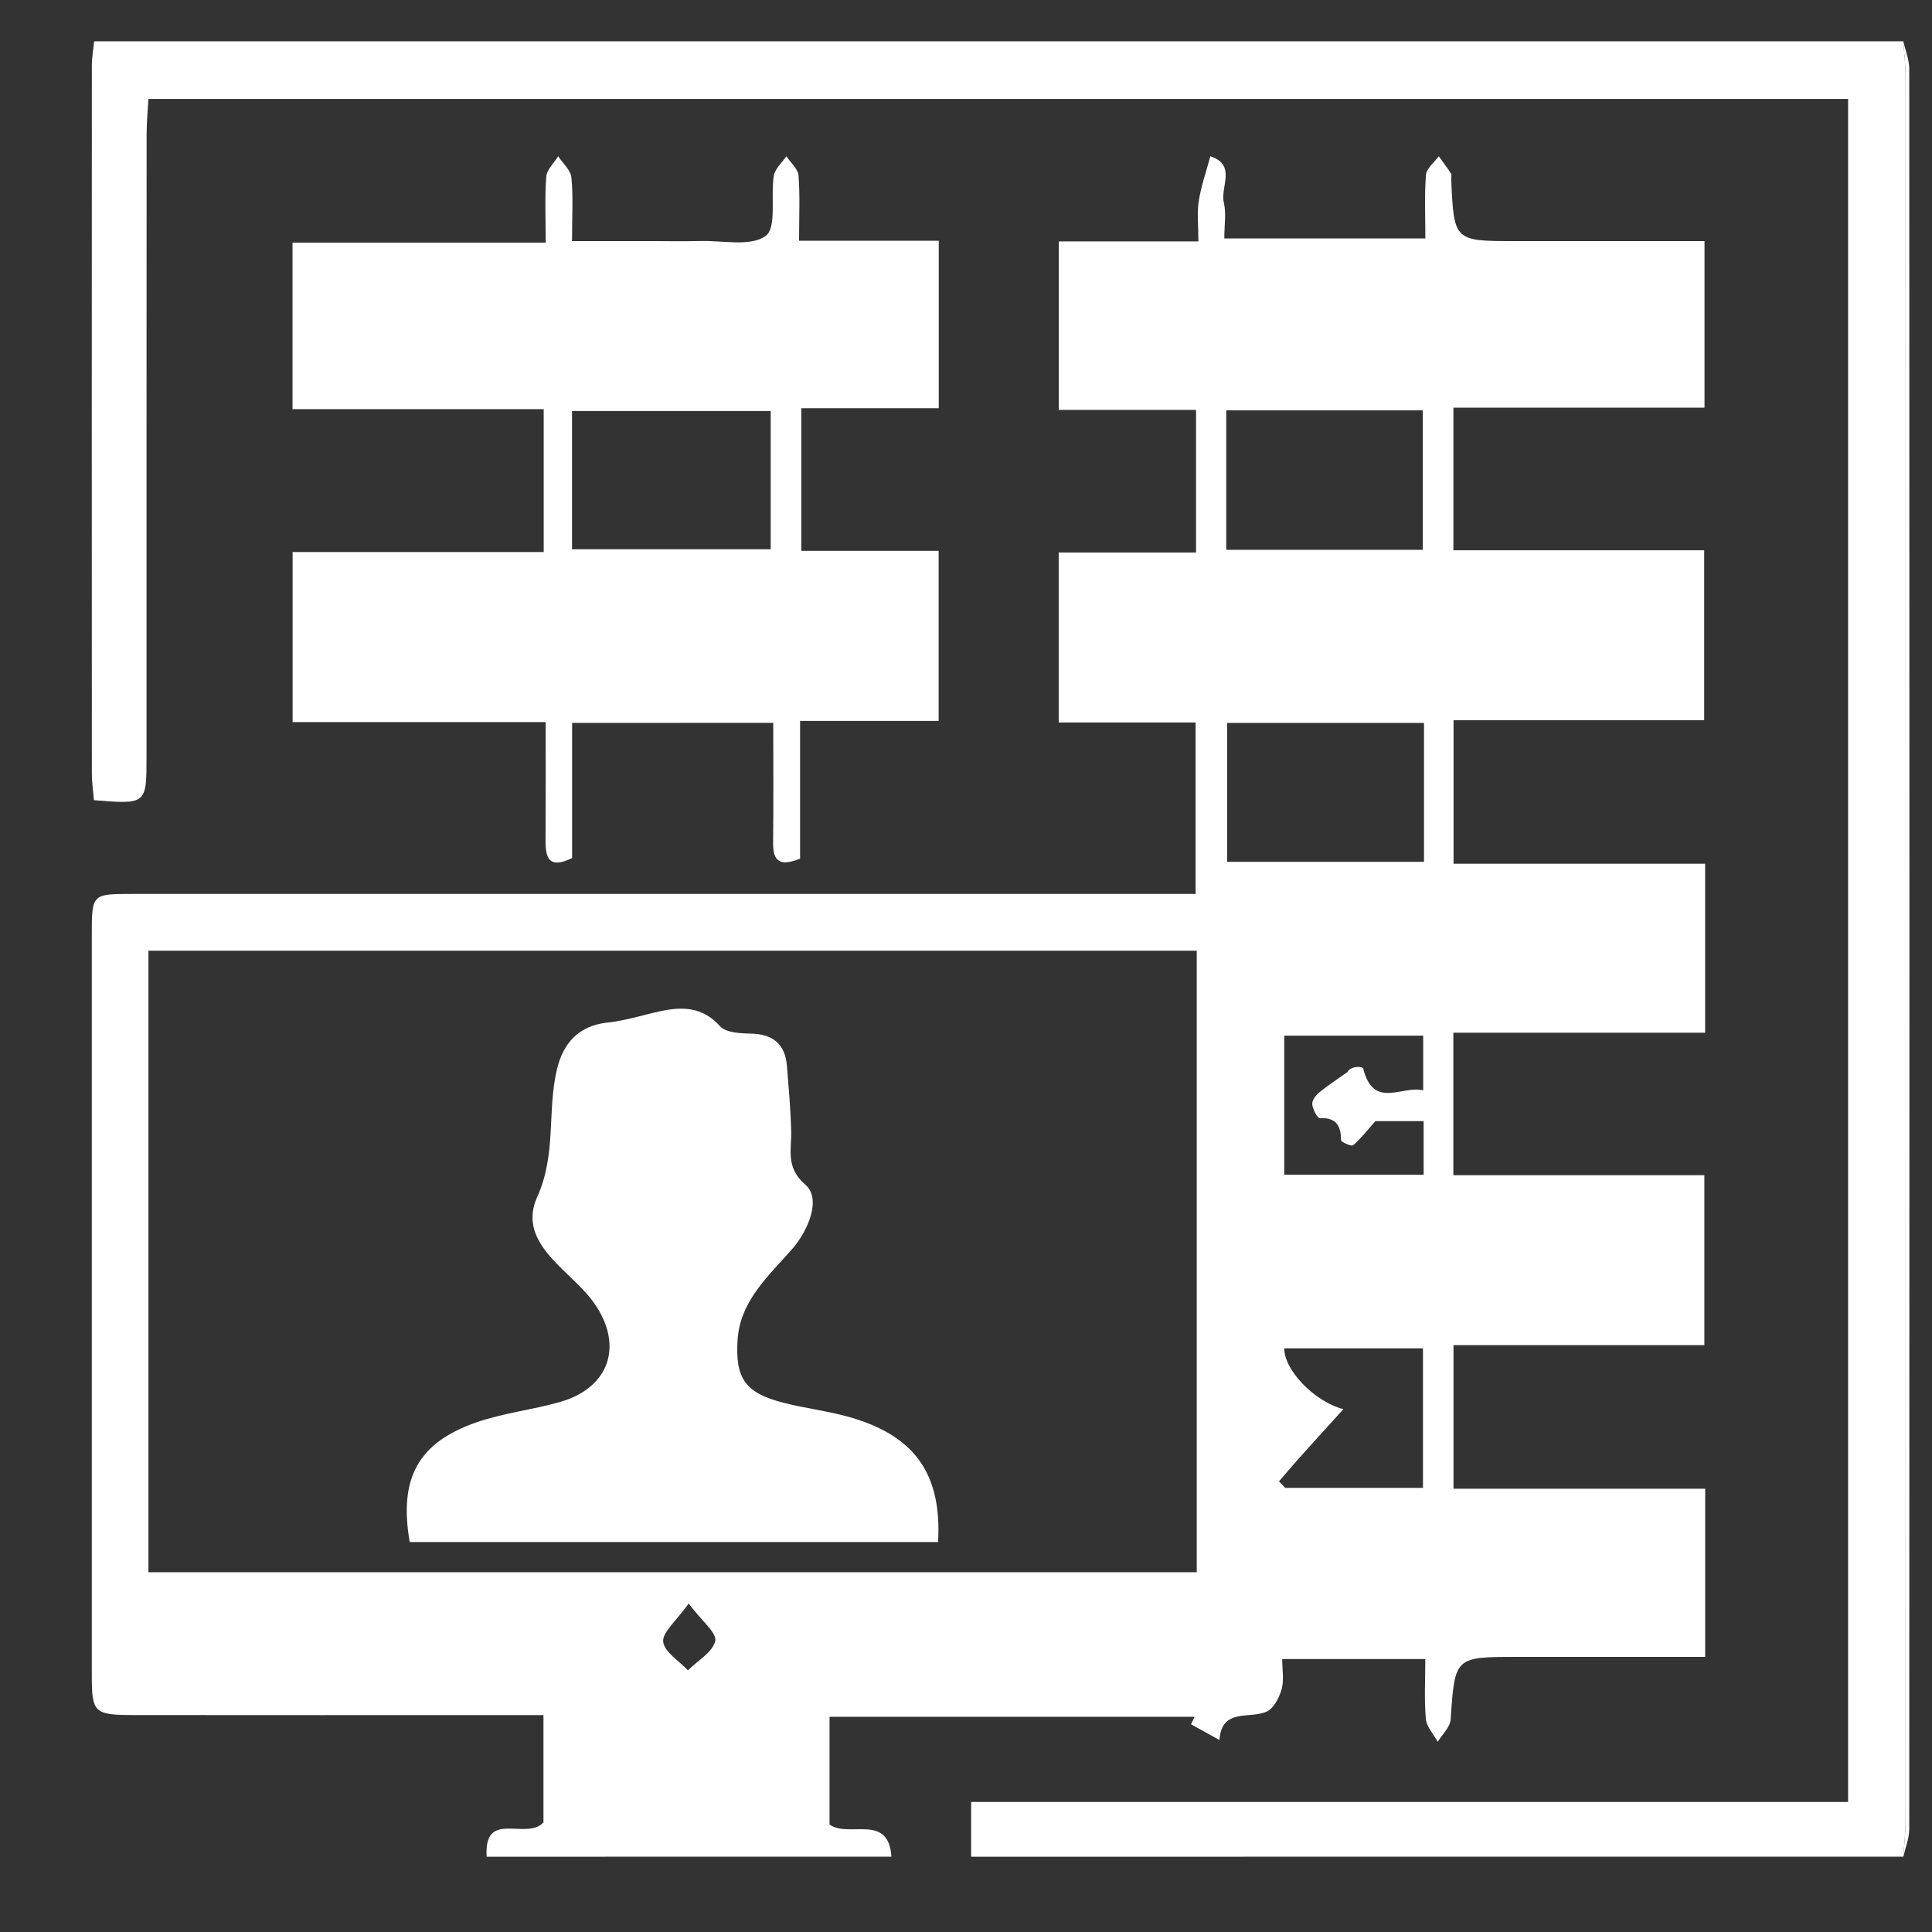 <?xml version="1.0" encoding="utf-8"?>
<!-- Generator: Adobe Illustrator 17.0.0, SVG Export Plug-In . SVG Version: 6.00 Build 0)  -->
<!DOCTYPE svg PUBLIC "-//W3C//DTD SVG 1.1//EN" "http://www.w3.org/Graphics/SVG/1.1/DTD/svg11.dtd">
<svg version="1.1" id="Layer_1" xmlns="http://www.w3.org/2000/svg" xmlns:xlink="http://www.w3.org/1999/xlink" x="0px" y="0px"
	 width="64px" height="64px" viewBox="0 0 64 64" enable-background="new 0 0 64 64" xml:space="preserve">
<rect x="0" y="0" width="64" height="64" fill="#333333" stroke="none"/>
<path fill="transparent" d="M16.121,61.506c-4.396,0-8.792,0-13.206,0c0-13.621,0-27.242,0-40.863c0-6.154-0.003-12.308,0.009-18.462
	c0-0.271,0.127-0.541,0.195-0.811C3.092,1.638,3.043,1.906,3.043,2.174c-0.004,7.821-0.004,15.641,0,23.462
	c0,0.295,0.046,0.589,0.069,0.872c1.741,0.139,1.742,0.139,1.742-1.447c0-6.873-0.001-13.745,0.003-20.618
	c0-0.39,0.039-0.781,0.059-1.163c18.845,0,37.576,0,56.305,0c0,18.824,0,37.564,0,56.413c-9.701,0-19.331,0-29.051,0
	c0,0.678,0,1.246,0,1.814c-0.88,0-1.761,0-2.641,0c-0.095-1.449-1.397-0.607-2.05-1.064c0-1.169,0-2.34,0-3.569
	c4.066,0,8.079,0,12.093,0c-0.039,0.083-0.078,0.165-0.117,0.248c0.313,0.173,0.627,0.346,0.94,0.519
	c0.079-1.072,0.996-0.687,1.562-0.938c0.236-0.105,0.42-0.465,0.499-0.745c0.085-0.303,0.019-0.647,0.019-0.998
	c1.646,0,3.155,0,4.74,0c0,0.711-0.039,1.354,0.019,1.989c0.024,0.26,0.256,0.501,0.394,0.751c0.148-0.246,0.408-0.484,0.426-0.738
	c0.141-2.072,0.127-2.073,2.212-2.073c0.508,0,1.016,0,1.524,0c1.548,0,3.095,0,4.697,0c0-1.903,0-3.677,0-5.571
	c-2.802,0-5.557,0-8.338,0c0-1.624,0-3.128,0-4.756c2.83,0,5.587,0,8.31,0c0-1.934,0-3.742,0-5.629c-2.814,0-5.544,0-8.315,0
	c0-1.588,0-3.092,0-4.721c2.825,0,5.582,0,8.341,0c0-1.906,0-3.687,0-5.597c-2.808,0-5.561,0-8.334,0c0-1.636,0-3.14,0-4.756
	c2.834,0,5.592,0,8.302,0c0-1.922,0-3.729,0-5.628c-2.817,0-5.544,0-8.307,0c0-1.601,0-3.106,0-4.724c2.828,0,5.586,0,8.318,0
	c0-1.891,0-3.667,0-5.518c-2.142,0-4.204,0-6.267,0c-2.032,0-2.032,0-2.124-2.042c-0.003-0.068,0.023-0.152-0.008-0.2
	c-0.125-0.196-0.268-0.38-0.404-0.569c-0.148,0.205-0.407,0.402-0.424,0.617c-0.055,0.694-0.02,1.395-0.02,2.106
	c-2.282,0-4.426,0-6.66,0c0-0.455,0.069-0.839-0.016-1.186c-0.126-0.516,0.434-1.245-0.446-1.537
	c-0.132,0.492-0.303,0.978-0.384,1.479c-0.063,0.39-0.013,0.799-0.013,1.342c-1.589,0-3.092,0-4.624,0c0,1.916,0,3.689,0,5.581
	c1.566,0,3.068,0,4.547,0c0,1.626,0,3.13,0,4.724c-1.553,0-3.03,0-4.55,0c0,1.899,0,3.705,0,5.631c1.562,0,3.065,0,4.535,0
	c0,1.959,0,3.797,0,5.68c-0.497,0-0.902,0-1.307,0c-11.309,0-22.619,0-33.928,0c-1.325,0-1.33,0.002-1.33,1.365
	c-0.002,8.16-0.002,16.321,0,24.481c0,1.286,0.065,1.352,1.403,1.354c4.131,0.005,8.262,0.002,12.393,0.002c0.368,0,0.736,0,1.166,0
	c0,1.278,0,2.475,0,3.557C17.416,60.985,16.024,59.923,16.121,61.506z M18.952,23.947c2.276,0,4.399,0,6.662,0
	c0,1.351,0.01,2.662-0.005,3.972c-0.007,0.592,0.203,0.81,0.894,0.527c0-1.476,0-2.98,0-4.562c1.593,0,3.069,0,4.59,0
	c0-1.89,0-3.697,0-5.634c-1.557,0-3.058,0-4.55,0c0-1.635,0-3.138,0-4.723c1.548,0,3.025,0,4.554,0c0-1.858,0-3.632,0-5.549
	c-1.555,0-3.057,0-4.628,0c0-0.816,0.034-1.492-0.019-2.162c-0.018-0.222-0.262-0.426-0.403-0.638
	c-0.144,0.215-0.377,0.416-0.415,0.649c-0.11,0.684,0.104,1.713-0.267,1.989c-0.491,0.365-1.417,0.151-2.157,0.171
	C22.667,8,22.125,7.988,21.583,7.988c-0.86,0-1.72,0-2.635,0c0-0.828,0.042-1.473-0.021-2.107c-0.024-0.247-0.285-0.47-0.438-0.704
	c-0.138,0.224-0.376,0.441-0.394,0.674c-0.053,0.688-0.019,1.382-0.019,2.187c-2.925,0-5.649,0-8.387,0c0,1.89,0,3.663,0,5.517
	c2.8,0,5.53,0,8.321,0c0,1.59,0,3.097,0,4.733c-2.807,0-5.561,0-8.318,0c0,1.938,0,3.745,0,5.634c2.802,0,5.532,0,8.382,0
	c0,1.36,0.006,2.639-0.003,3.918c-0.004,0.572,0.107,0.962,0.88,0.585C18.952,26.985,18.952,25.508,18.952,23.947z"/>
<path fill="#fff" d="M16.121,61.506c-0.097-1.583,1.296-0.521,1.882-1.134c0-1.082,0-2.279,0-3.557c-0.43,0-0.798,0-1.166,0
	c-4.131,0-8.262,0.003-12.393-0.002c-1.338-0.002-1.403-0.067-1.403-1.354c-0.002-8.16-0.002-16.321,0-24.481
	c0-1.362,0.005-1.365,1.33-1.365c11.309-0.001,22.619,0,33.928,0c0.405,0,0.81,0,1.307,0c0-1.883,0-3.721,0-5.68
	c-1.47,0-2.973,0-4.535,0c0-1.926,0-3.732,0-5.631c1.52,0,2.997,0,4.55,0c0-1.594,0-3.098,0-4.724c-1.478,0-2.981,0-4.547,0
	c0-1.892,0-3.665,0-5.581c1.533,0,3.035,0,4.624,0c0-0.543-0.05-0.951,0.013-1.342c0.08-0.501,0.252-0.987,0.384-1.479
	c0.88,0.292,0.32,1.021,0.446,1.537c0.085,0.347,0.016,0.731,0.016,1.186c2.234,0,4.378,0,6.66,0c0-0.712-0.034-1.413,0.02-2.106
	c0.017-0.215,0.276-0.412,0.424-0.617c0.136,0.189,0.278,0.374,0.404,0.569c0.031,0.049,0.005,0.133,0.008,0.2
	c0.092,2.042,0.092,2.042,2.124,2.042c2.063,0,4.126,0,6.267,0c0,1.851,0,3.627,0,5.518c-2.732,0-5.49,0-8.318,0
	c0,1.618,0,3.122,0,4.724c2.762,0,5.49,0,8.307,0c0,1.898,0,3.705,0,5.628c-2.71,0-5.468,0-8.302,0c0,1.617,0,3.121,0,4.756
	c2.773,0,5.526,0,8.334,0c0,1.91,0,3.691,0,5.597c-2.759,0-5.517,0-8.341,0c0,1.629,0,3.134,0,4.721c2.771,0,5.501,0,8.315,0
	c0,1.887,0,3.695,0,5.629c-2.723,0-5.48,0-8.31,0c0,1.628,0,3.133,0,4.756c2.781,0,5.536,0,8.338,0c0,1.893,0,3.668,0,5.571
	c-1.602,0-3.149,0-4.697,0c-0.508,0-1.016,0-1.524,0c-2.084,0-2.07,0.001-2.212,2.073c-0.017,0.255-0.278,0.493-0.426,0.738
	c-0.138-0.25-0.37-0.491-0.394-0.751c-0.058-0.635-0.019-1.278-0.019-1.989c-1.585,0-3.093,0-4.74,0c0,0.35,0.066,0.695-0.019,0.998
	c-0.079,0.28-0.263,0.64-0.499,0.745c-0.566,0.251-1.483-0.133-1.562,0.938c-0.313-0.173-0.627-0.346-0.94-0.519
	c0.039-0.083,0.078-0.165,0.117-0.248c-4.014,0-8.027,0-12.093,0c0,1.229,0,2.399,0,3.569c0.653,0.457,1.955-0.385,2.05,1.064
	C25.06,61.506,20.59,61.506,16.121,61.506z M4.917,52.082c11.615,0,23.166,0,34.727,0c0-6.908,0-13.732,0-20.589
	c-11.611,0-23.166,0-34.727,0C4.917,38.392,4.917,45.218,4.917,52.082z M47.13,18.214c0-1.579,0-3.105,0-4.622
	c-2.206,0-4.326,0-6.509,0c0,1.554,0,3.057,0,4.622C42.821,18.214,44.963,18.214,47.13,18.214z M47.172,23.948
	c-2.236,0-4.356,0-6.522,0c0,1.57,0,3.095,0,4.601c2.234,0,4.375,0,6.522,0C47.172,26.984,47.172,25.507,47.172,23.948z
	 M47.138,49.288c0-1.623,0-3.125,0-4.622c-1.585,0-3.092,0-4.596,0c-0.005,0.703,0.974,1.755,1.96,2.015
	c-0.53,0.585-1.007,1.108-1.48,1.635c-0.222,0.248-0.436,0.504-0.654,0.756c0.069,0.072,0.138,0.144,0.207,0.216
	C44.082,49.288,45.587,49.288,47.138,49.288z M47.16,38.916c0-0.613,0-1.169,0-1.778c-0.615,0-1.175,0-1.596,0
	c-0.293,0.328-0.494,0.592-0.741,0.8c-0.054,0.046-0.398-0.105-0.399-0.167c-0.003-0.487-0.161-0.752-0.704-0.733
	c-0.084,0.003-0.234-0.291-0.25-0.458c-0.012-0.124,0.116-0.298,0.23-0.391c0.296-0.241,0.618-0.45,0.93-0.672
	c0.113-0.208,0.506-0.207,0.529-0.114c0.342,1.356,1.292,0.542,1.986,0.717c0-0.69,0-1.246,0-1.813c-1.574,0-3.077,0-4.603,0
	c0,1.571,0,3.073,0,4.609C44.111,38.916,45.615,38.916,47.16,38.916z M22.813,53.118c-0.421,0.593-0.879,0.957-0.844,1.266
	c0.038,0.342,0.527,0.634,0.82,0.947c0.322-0.32,0.82-0.6,0.905-0.974C23.752,54.093,23.251,53.702,22.813,53.118z"/>
<path fill="#fff" d="M32.17,61.506c0-0.568,0-1.136,0-1.814c9.72,0,19.35,0,29.051,0c0-18.85,0-37.589,0-56.413
	c-18.729,0-37.461,0-56.305,0c-0.02,0.382-0.059,0.772-0.059,1.163C4.853,11.315,4.854,18.187,4.854,25.06
	c0,1.587-0.001,1.587-1.742,1.447c-0.023-0.282-0.069-0.577-0.069-0.872c-0.004-7.821-0.004-15.641,0-23.462
	c0-0.268,0.049-0.536,0.075-0.804c19.978,0,39.956,0,59.933,0c0.026,0.403,0.075,0.806,0.075,1.208c0.004,19.24,0.004,38.48,0,57.72
	c0,0.403-0.049,0.806-0.075,1.208C52.758,61.506,42.464,61.506,32.17,61.506z"/>
<path fill="#FFFFFF" d="M63.051,61.506c0.026-0.403,0.075-0.806,0.075-1.208c0.004-19.24,0.004-38.48,0-57.72
	c0-0.403-0.049-0.806-0.075-1.208c0.068,0.305,0.195,0.609,0.195,0.914c0.009,19.436,0.009,38.872,0,58.308
	C63.246,60.897,63.119,61.202,63.051,61.506z"/>
<path fill="#fff" d="M18.952,23.947c0,1.561,0,3.039,0,4.477c-0.773,0.377-0.884-0.012-0.88-0.585
	c0.008-1.279,0.003-2.558,0.003-3.918c-2.85,0-5.58,0-8.382,0c0-1.889,0-3.696,0-5.634c2.757,0,5.511,0,8.318,0
	c0-1.637,0-3.144,0-4.733c-2.791,0-5.521,0-8.321,0c0-1.854,0-3.627,0-5.517c2.737,0,5.461,0,8.387,0
	c0-0.805-0.034-1.499,0.019-2.187c0.018-0.233,0.256-0.45,0.394-0.674c0.153,0.234,0.414,0.458,0.438,0.704
	c0.063,0.634,0.021,1.279,0.021,2.107c0.915,0,1.775,0,2.635,0c0.542,0,1.084,0.011,1.625-0.003c0.74-0.019,1.666,0.194,2.157-0.171
	c0.372-0.276,0.157-1.305,0.267-1.989c0.038-0.232,0.271-0.433,0.415-0.649c0.141,0.212,0.385,0.416,0.403,0.638
	c0.054,0.67,0.019,1.347,0.019,2.162c1.571,0,3.073,0,4.628,0c0,1.917,0,3.691,0,5.549c-1.529,0-3.006,0-4.554,0
	c0,1.585,0,3.088,0,4.723c1.492,0,2.992,0,4.55,0c0,1.937,0,3.744,0,5.634c-1.52,0-2.997,0-4.59,0c0,1.582,0,3.086,0,4.562
	c-0.69,0.283-0.901,0.065-0.894-0.527c0.015-1.311,0.005-2.621,0.005-3.972C23.351,23.947,21.228,23.947,18.952,23.947z
	 M18.949,18.194c2.285,0,4.427,0,6.582,0c0-1.585,0-3.087,0-4.578c-2.228,0-4.375,0-6.582,0c0,1.288,0,2.502,0,3.716
	C18.949,17.597,18.949,17.862,18.949,18.194z"/>
<path fill="transparent" d="M4.917,52.082c0-6.865,0-13.69,0-20.589c11.56,0,23.116,0,34.727,0c0,6.857,0,13.682,0,20.589
	C28.083,52.082,16.532,52.082,4.917,52.082z M31.075,51.082c0.13-2.288-0.798-3.56-3.03-4.165c-0.683-0.185-1.392-0.27-2.078-0.445
	c-1.273-0.325-1.614-0.79-1.534-2.081c0.081-1.308,1.038-2.131,1.81-3.017c0.53-0.608,0.978-1.661,0.435-2.129
	c-0.664-0.572-0.452-1.165-0.469-1.803c-0.019-0.709-0.083-1.418-0.14-2.126c-0.059-0.735-0.466-1.063-1.203-1.077
	c-0.348-0.007-0.821-0.03-1.015-0.245c-0.566-0.63-1.217-0.654-1.943-0.503c-0.594,0.124-1.179,0.319-1.779,0.382
	c-0.961,0.1-1.467,0.687-1.673,1.525c-0.34,1.386-0.014,2.823-0.659,4.249c-0.652,1.442,0.888,2.324,1.679,3.256
	c1.209,1.424,0.88,3.028-0.941,3.544c-0.907,0.257-1.862,0.362-2.749,0.669c-1.944,0.675-2.577,1.857-2.214,3.966
	C19.403,51.082,25.241,51.082,31.075,51.082z"/>
<path fill="transparent" d="M47.13,18.214c-2.168,0-4.31,0-6.509,0c0-1.565,0-3.068,0-4.622c2.183,0,4.303,0,6.509,0
	C47.13,15.109,47.13,16.635,47.13,18.214z"/>
<path fill="transparent" d="M47.172,23.948c0,1.559,0,3.036,0,4.601c-2.148,0-4.288,0-6.522,0c0-1.507,0-3.031,0-4.601
	C42.815,23.948,44.936,23.948,47.172,23.948z"/>
<path fill="transparent" d="M47.138,49.288c-1.55,0-3.056,0-4.562,0c-0.069-0.072-0.138-0.144-0.207-0.216
	c0.218-0.252,0.431-0.508,0.654-0.756c0.473-0.527,0.95-1.05,1.48-1.635c-0.986-0.259-1.965-1.312-1.96-2.015
	c1.504,0,3.01,0,4.596,0C47.138,46.163,47.138,47.665,47.138,49.288z"/>
<path fill="transparent" d="M47.16,38.916c-1.545,0-3.049,0-4.618,0c0-1.536,0-3.038,0-4.609c1.526,0,3.029,0,4.603,0
	c0,0.567,0,1.124,0,1.813c-0.693-0.175-1.644,0.639-1.986-0.717c-0.024-0.094-0.416-0.095-0.529,0.114
	c-0.312,0.222-0.634,0.431-0.93,0.672c-0.114,0.093-0.242,0.267-0.23,0.391c0.016,0.167,0.166,0.461,0.25,0.458
	c0.542-0.02,0.701,0.246,0.704,0.733c0,0.062,0.344,0.212,0.399,0.167c0.247-0.208,0.448-0.472,0.741-0.8c0.421,0,0.981,0,1.596,0
	C47.16,37.747,47.16,38.303,47.16,38.916z"/>
<path fill="transparent" d="M22.813,53.118c0.438,0.585,0.94,0.976,0.88,1.24c-0.084,0.374-0.583,0.654-0.905,0.974
	c-0.293-0.314-0.781-0.605-0.82-0.947C21.934,54.075,22.392,53.711,22.813,53.118z"/>
<path fill="transparent" d="M18.949,18.194c0-0.332,0-0.597,0-0.862c0-1.214,0-2.428,0-3.716c2.207,0,4.353,0,6.582,0
	c0,1.491,0,2.993,0,4.578C23.377,18.194,21.234,18.194,18.949,18.194z"/>
<path fill="#fff" d="M31.075,51.082c-5.834,0-11.672,0-17.503,0c-0.363-2.11,0.27-3.291,2.214-3.966
	c0.887-0.308,1.842-0.412,2.749-0.669c1.821-0.516,2.15-2.12,0.941-3.544c-0.791-0.932-2.332-1.814-1.679-3.256
	c0.645-1.426,0.319-2.863,0.659-4.249c0.205-0.838,0.712-1.425,1.673-1.525c0.6-0.062,1.185-0.257,1.779-0.382
	c0.726-0.152,1.377-0.127,1.943,0.503c0.194,0.216,0.667,0.238,1.015,0.245c0.737,0.014,1.144,0.342,1.203,1.077
	c0.056,0.708,0.12,1.416,0.14,2.126c0.017,0.638-0.195,1.23,0.469,1.803c0.542,0.467,0.094,1.521-0.435,2.129
	c-0.771,0.885-1.728,1.709-1.81,3.017c-0.08,1.291,0.261,1.755,1.534,2.081c0.686,0.175,1.395,0.26,2.078,0.445
	C30.277,47.522,31.205,48.795,31.075,51.082z"/>
</svg>
